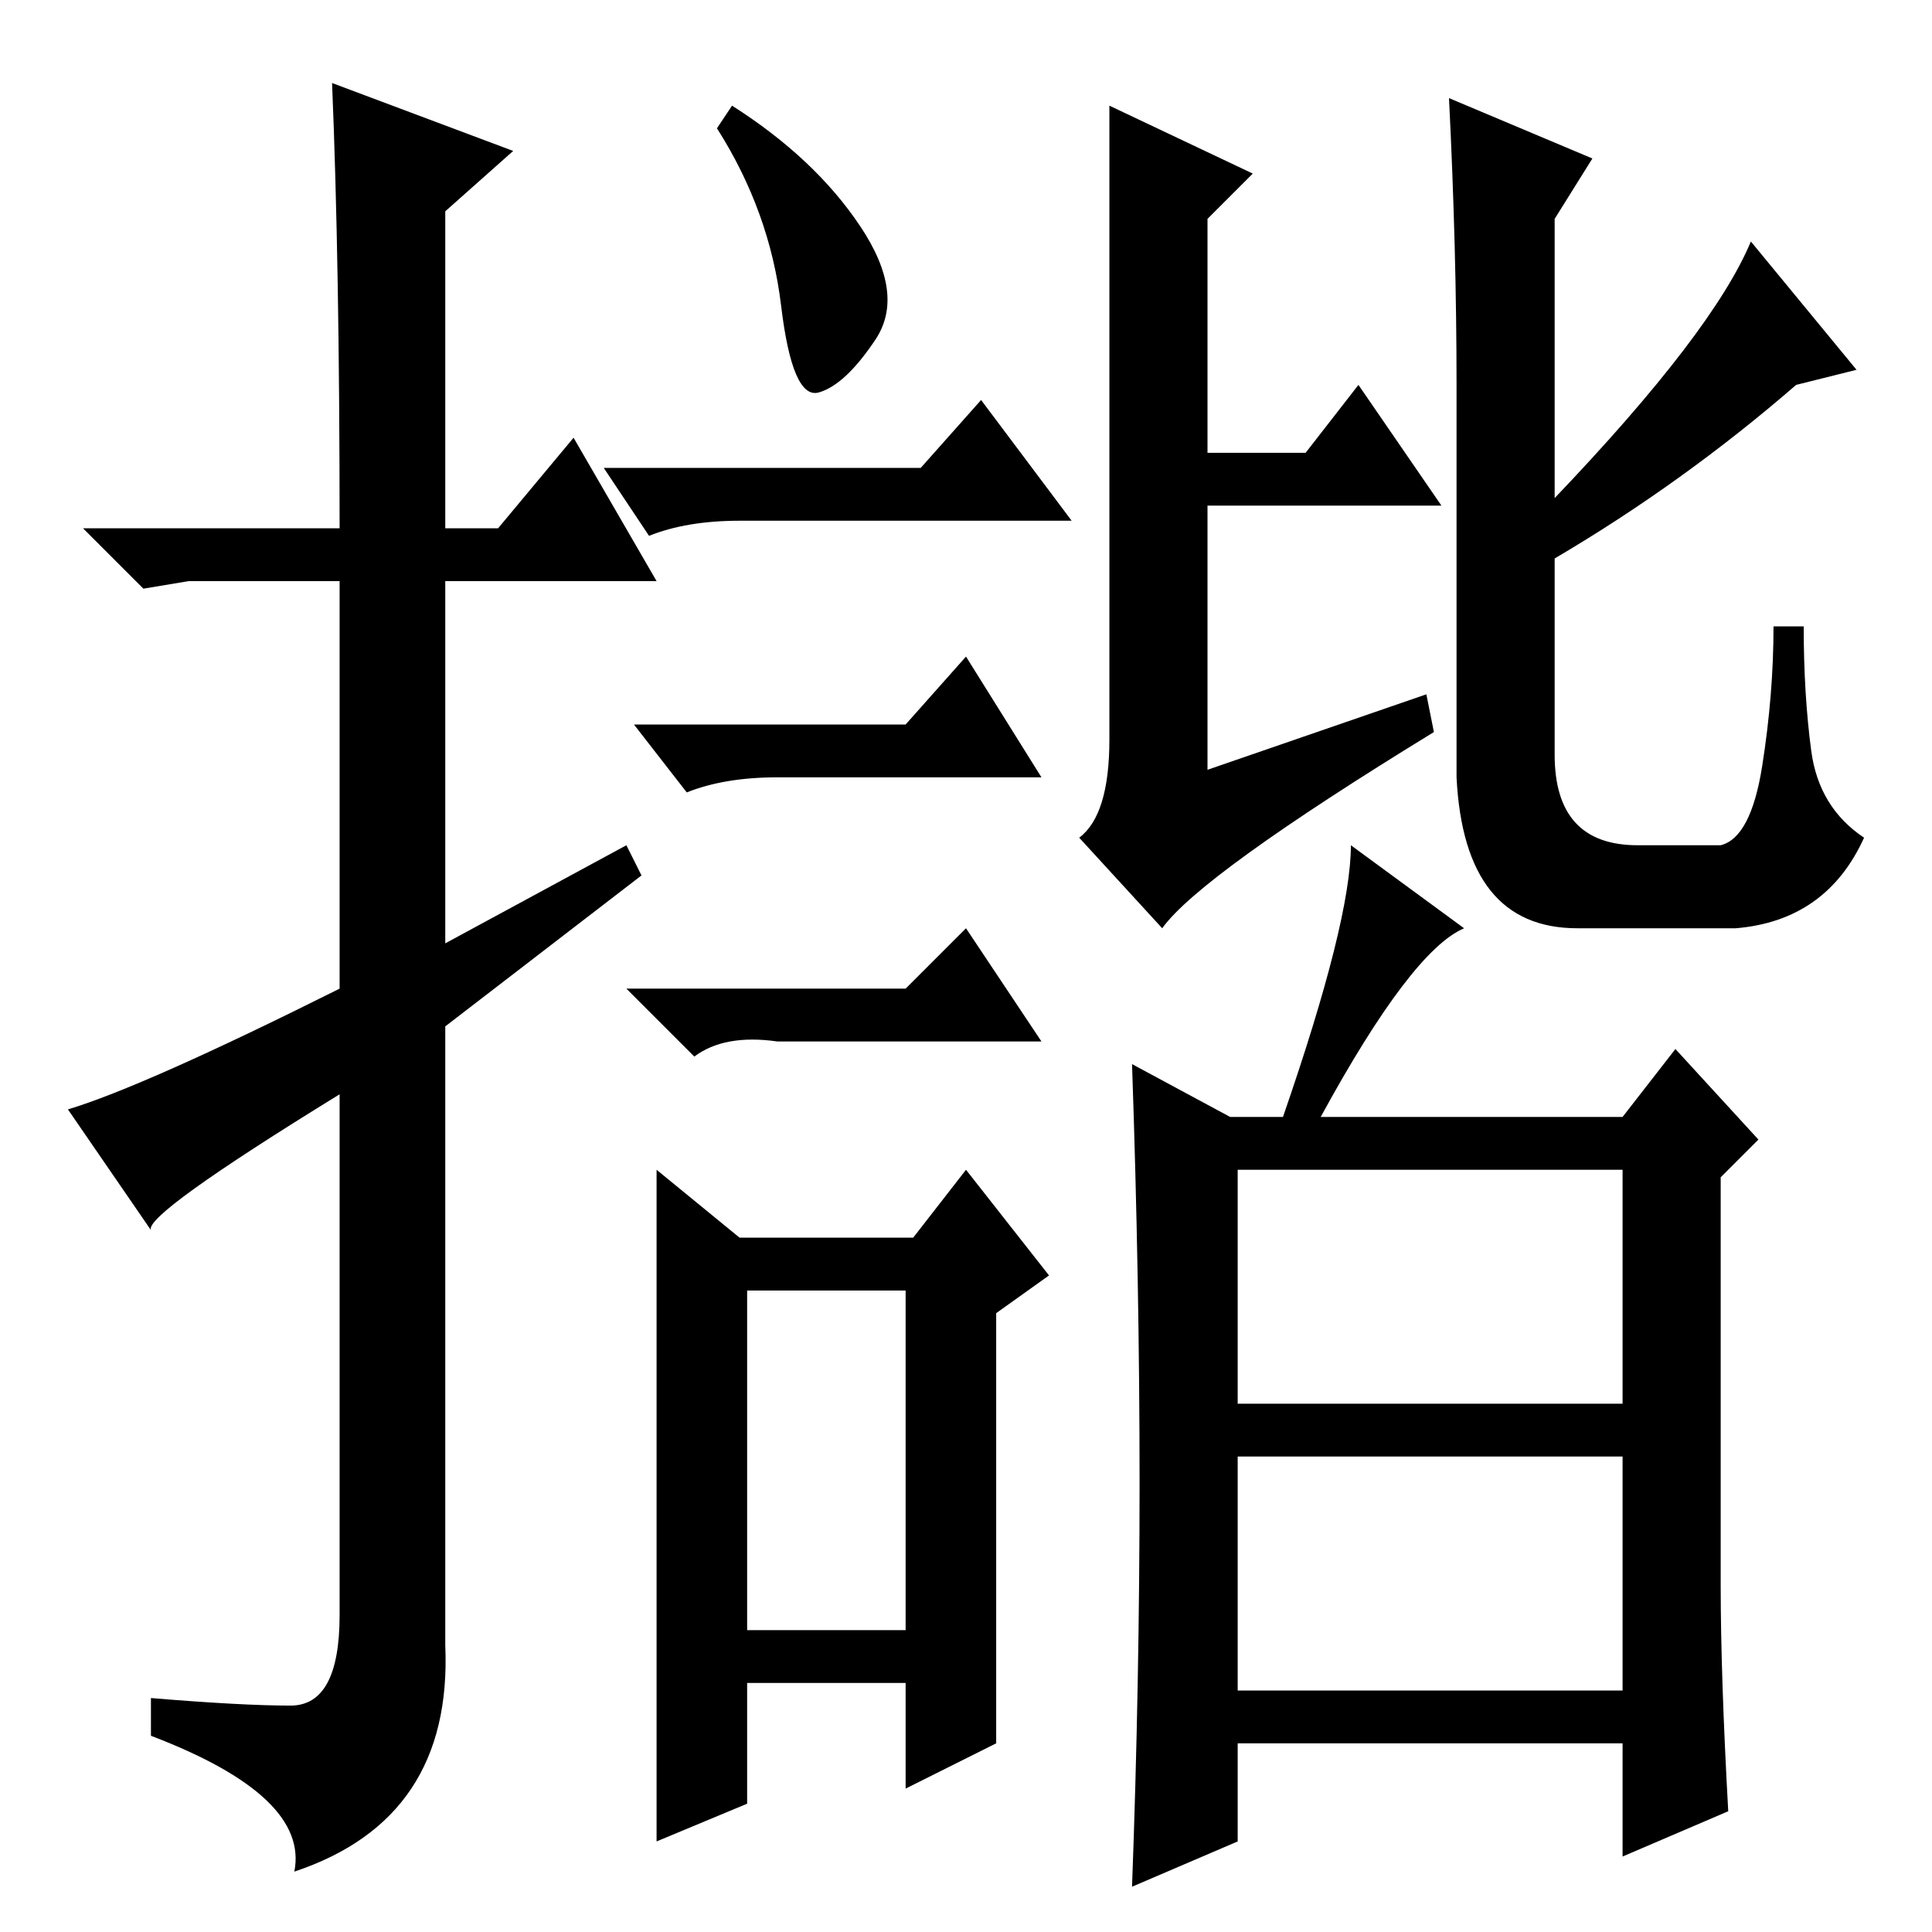 <?xml version="1.0" standalone="no"?>
<!DOCTYPE svg PUBLIC "-//W3C//DTD SVG 1.1//EN" "http://www.w3.org/Graphics/SVG/1.1/DTD/svg11.dtd" >
<svg xmlns="http://www.w3.org/2000/svg" xmlns:xlink="http://www.w3.org/1999/xlink" version="1.1" viewBox="0 -36 256 256">
  <g transform="matrix(1 0 0 -1 0 220)">
   <path fill="currentColor"
d="M44 245l24 -9l-9 -8v-42h7l10 12l11 -19h-28v-48l24 13l2 -4l-26 -20v-82q1 -23 -20 -30q2 10 -19 18v5q12 -1 18.5 -1t6.5 12v69q-26 -16 -25 -18l-11 16q10 3 36 16v54h-20l-6 -1l-8 8h34q0 35 -1 59zM122 194l8 9l12 -16h-44q-7 0 -12 -2l-6 9h42zM99 40h21v45h-21
v-45zM120 160l8 9l10 -16h-35q-7 0 -12 -2l-7 9h36zM120 125l8 8l10 -15h-35q-7 1 -11 -2l-9 9h37zM87 101l11 -9h23l7 9l11 -14l-7 -5v-57l-12 -6v14h-21v-16l-12 -5v89zM114 226q6 -9 2 -15t-7.5 -7t-5 11.5t-8.5 23.5l2 3q11 -7 17 -16zM164 70h51v31h-51v-31zM164 32h51
v31h-51v-31zM147 242l19 -9l-6 -6v-31h13l7 9l11 -16h-31v-35l29 10l1 -5q-31 -19 -36 -26l-11 12q4 3 4 13v84zM192 243l19 -8l-5 -8v-37q21 22 26 34l14 -17l-8 -2q-15 -13 -32 -23v-26q0 -12 11 -12h11q4 1 5.5 10.5t1.5 18.5h4q0 -9 1 -16.5t7 -11.5q-5 -11 -17 -12h-21
q-15 0 -16 20v52q0 18 -1 38zM179 144l15 -11q-7 -3 -19 -25h40l7 9l11 -12l-5 -5v-54q0 -12 1 -30l-14 -6v15h-51v-13l-14 -6q1 27 1 53.5t-1 55.5l13 -7h7q9 26 9 36z" />
  </g>

</svg>
